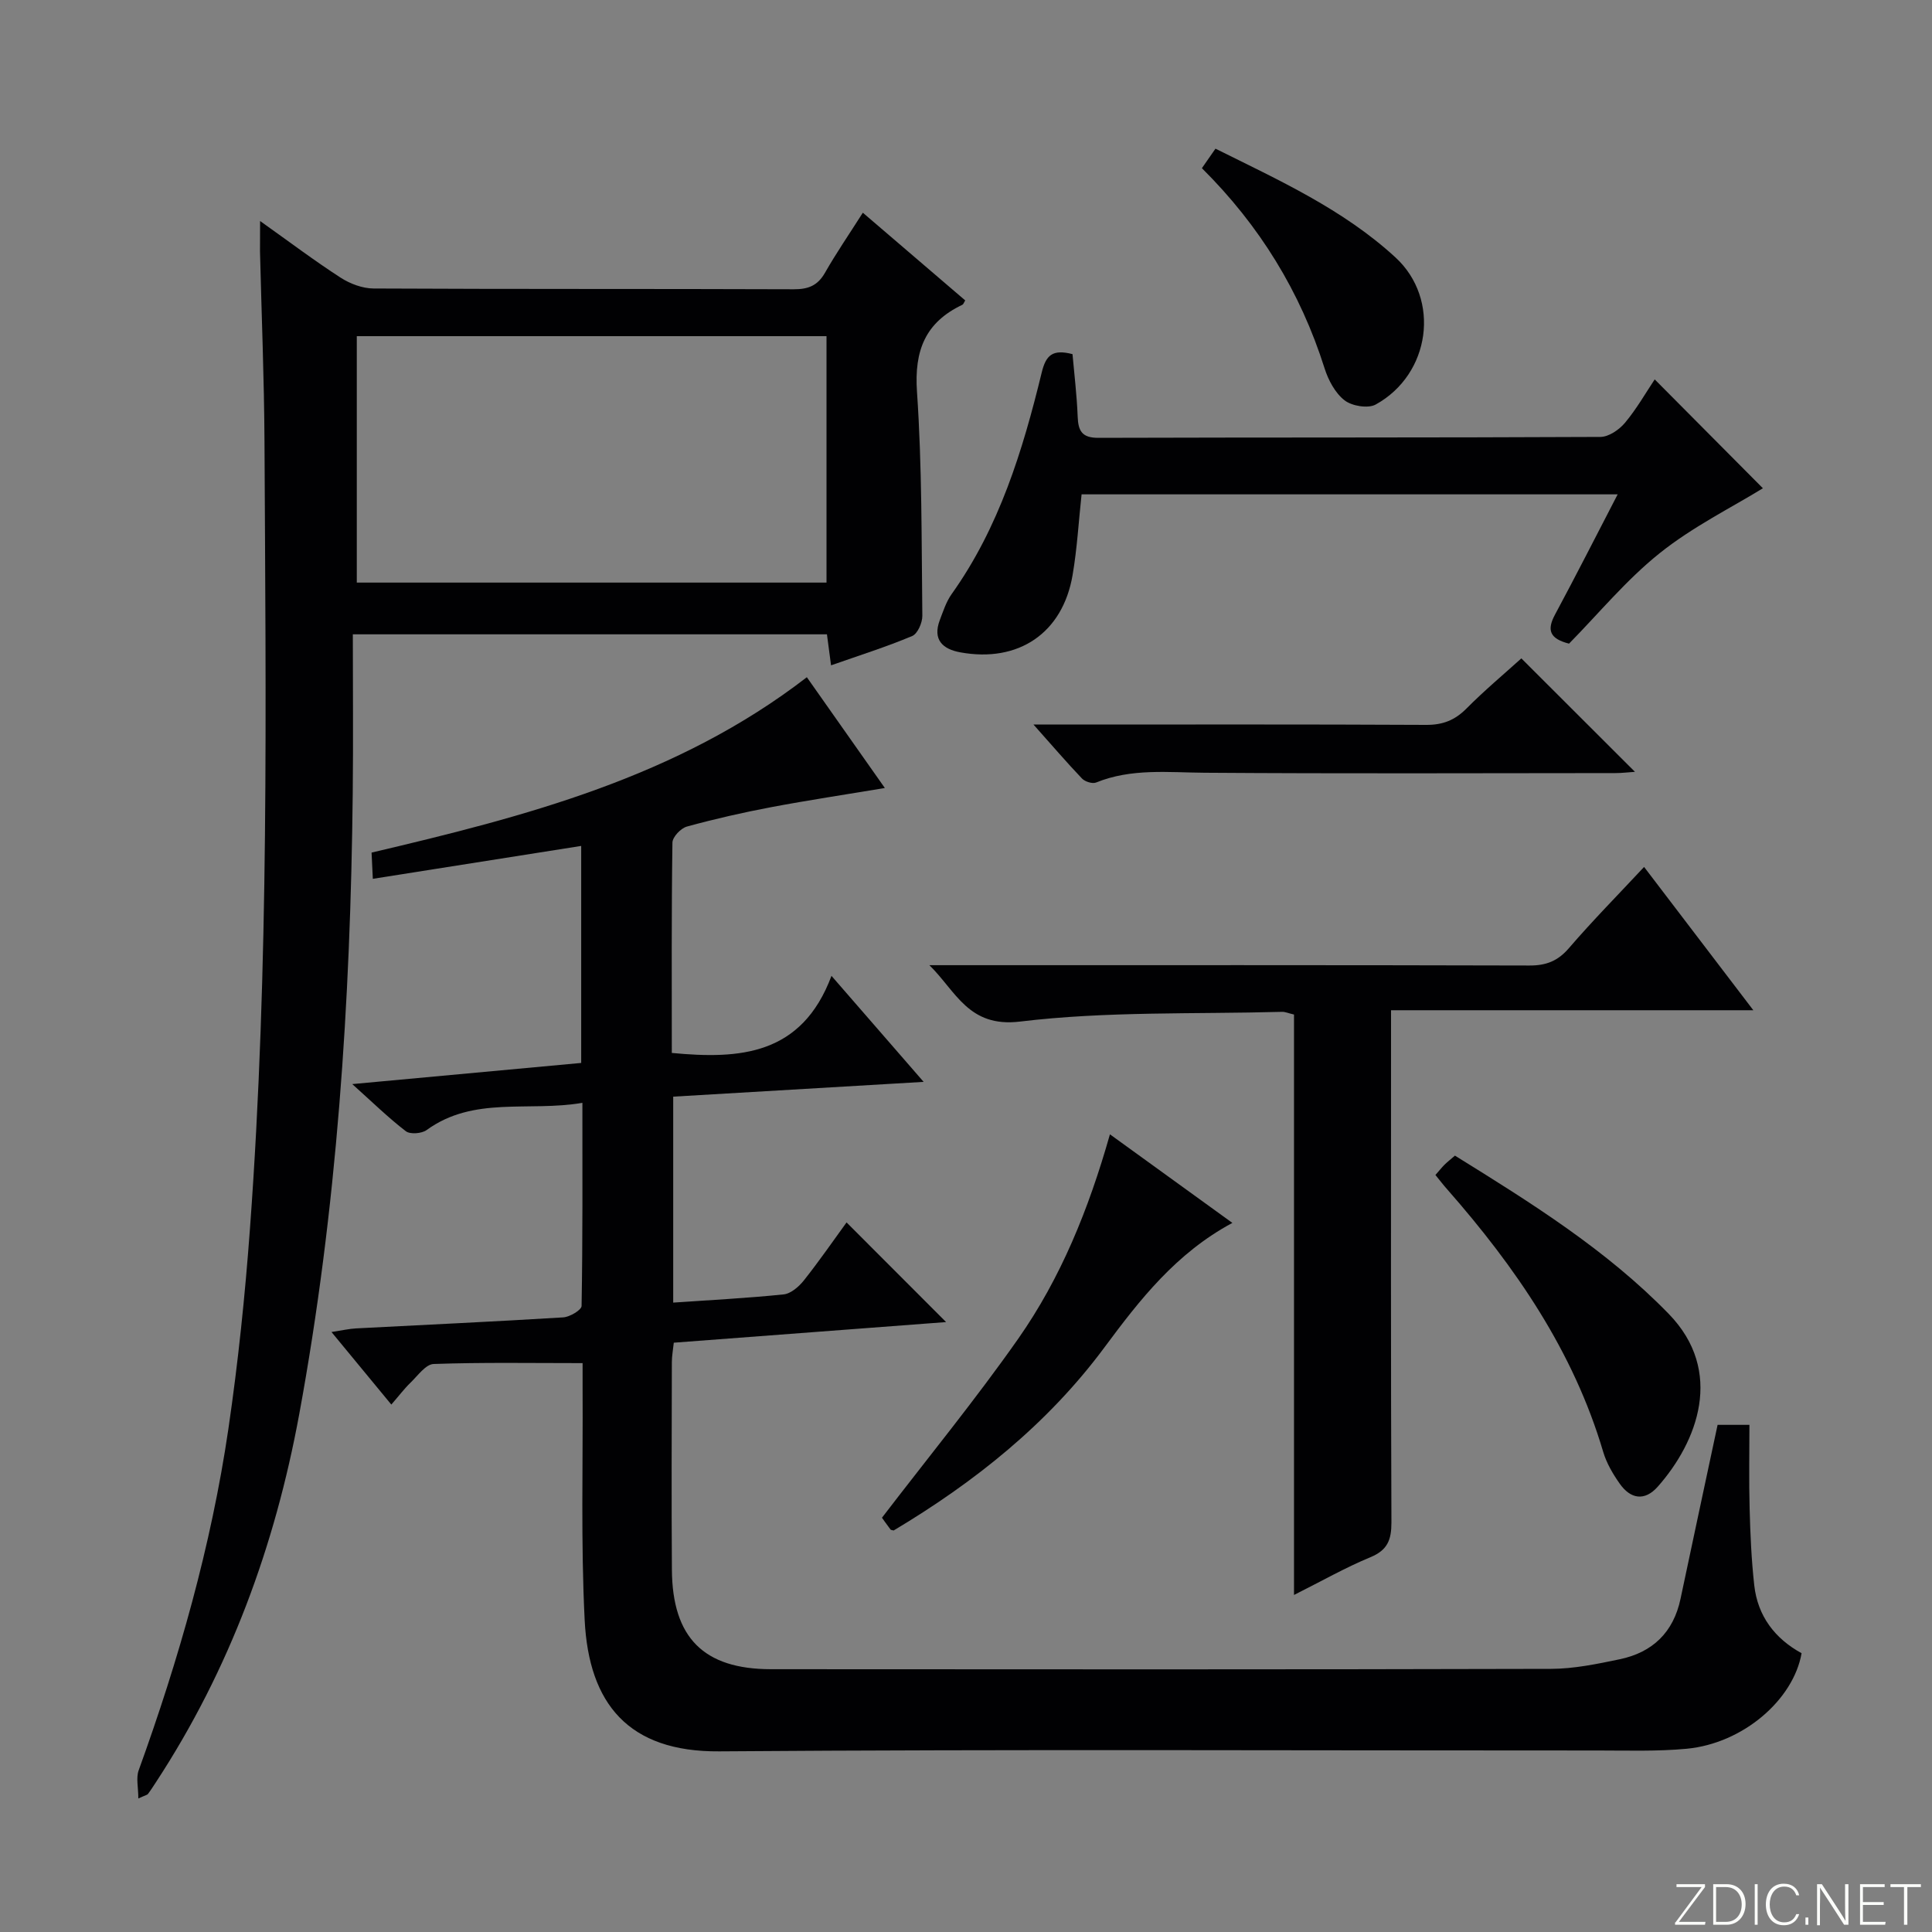 <svg enable-background="new 0 0 400 400" viewBox="0 0 400 400" xmlns="http://www.w3.org/2000/svg"><rect x="0" y="0" width="400" height="400" fill="#808080" stroke="none"/><g fill="#fbfcfa"><path d="m346.9 398 5.4-7.3h-5.2v-.6h5.9v.6l-5.4 7.2h5.5l-.1.6h-6.2v-.5z"/><path d="m354.7 390.1h2.8c2.3 0 3.9 1.6 3.9 4.1s-1.6 4.3-3.9 4.3h-2.8zm.6 7.8h2c2.2 0 3.3-1.6 3.3-3.6 0-1.8-1-3.6-3.3-3.6h-2z"/><path d="m363.9 390.1v8.4h-.6v-8.4z"/><path d="m372.5 396.3c-.4 1.3-1.4 2.3-3.2 2.3-2.4 0-3.7-1.9-3.7-4.3 0-2.3 1.2-4.3 3.7-4.3 1.8 0 2.9 1 3.2 2.4h-.6c-.4-1.1-1.1-1.8-2.5-1.8-2.1 0-3 1.9-3 3.7s.9 3.7 3 3.7c1.4 0 2.1-.7 2.5-1.7z"/><path d="m373.8 398.5v-1.5h.6v1.5z"/><path d="m376.2 398.5v-8.4h1c1.3 2 4.4 6.7 4.9 7.6-.1-1.2-.1-2.4-.1-3.8v-3.8h.7v8.4h-.9c-1.2-1.9-4.4-6.8-5-7.7.1 1.1 0 2.3 0 3.9v3.9h-.6z"/><path d="m390 394.4h-4.3v3.5h4.7l-.1.6h-5.2v-8.4h5.1v.6h-4.5v3.1h4.3v.7z"/><path d="m394.2 390.7h-2.8v-.6h6.3v.6h-2.8v7.8h-.7z"/></g><path d="m167.05 140.21c5.6 7.95 10.84 15.4 16.15 22.94-8.08 1.35-15.83 2.51-23.51 3.96-5.87 1.11-11.71 2.44-17.47 4.02-1.26.34-2.99 2.16-3 3.33-.21 14.48-.13 28.97-.13 43.54 14.08 1.34 26.9.5 33.06-15.96 6.73 7.74 12.54 14.43 19.08 21.95-17.91 1.06-34.74 2.05-51.85 3.06v42.64c7.75-.54 15.33-.92 22.87-1.7 1.5-.16 3.15-1.6 4.18-2.89 3.18-4.01 6.09-8.23 8.84-12.01 6.97 6.97 13.72 13.74 20.61 20.63-18.49 1.4-37.27 2.82-56.38 4.27-.16 1.51-.4 2.77-.4 4.03-.03 14.33-.09 28.66.01 43 .1 14.04 6.58 20.56 20.5 20.57 53.83.04 107.66.07 161.49-.07 4.76-.01 9.56-1.01 14.25-1.99 6.8-1.42 11.13-5.58 12.59-12.54 2.5-11.86 5.05-23.7 7.67-35.99h6.59c0 5.72-.12 11.51.04 17.29.14 5.32.37 10.65.96 15.93.71 6.38 4.28 11.04 9.8 14.06-1.69 9.65-12.13 18.68-23.79 19.78-6.07.57-12.22.36-18.34.36-60.66.02-121.32-.28-181.98.18-18.78.14-26.97-9.87-27.84-27.16-.8-15.96-.34-31.98-.43-47.98-.01-1.96 0-3.92 0-5.24-10.66 0-20.76-.18-30.84.18-1.64.06-3.28 2.41-4.77 3.85-1.29 1.24-2.38 2.7-3.99 4.55-4.1-4.97-7.94-9.63-12.39-15.02 2.29-.35 3.69-.68 5.1-.75 14.29-.75 28.58-1.4 42.86-2.28 1.37-.08 3.8-1.52 3.82-2.36.24-13.78.17-27.56.17-42.06-11.17 1.91-22.48-1.47-32.26 5.64-1.01.73-3.4.92-4.29.24-3.63-2.79-6.93-6.02-11.1-9.76 16.42-1.52 31.86-2.94 47.4-4.38 0-15.24 0-30 0-44.93-14.47 2.28-28.63 4.52-43.14 6.81-.1-2.17-.17-3.63-.26-5.43 31.75-7.47 63.22-15.56 90.12-36.31z" fill="#010103"/><path d="m53.85 45.76c6.16 4.38 11.3 8.26 16.69 11.74 1.96 1.26 4.52 2.22 6.81 2.23 29 .15 57.99.05 86.99.16 3 .01 4.94-.75 6.46-3.41 2.3-4.04 4.94-7.88 7.84-12.44 7.21 6.18 14.21 12.17 21.2 18.16-.27.42-.37.79-.59.9-7.67 3.64-9.98 9.46-9.4 17.98 1.06 15.42.93 30.93 1.11 46.41.02 1.43-.98 3.72-2.1 4.19-5.33 2.24-10.87 3.99-16.8 6.07-.31-2.32-.56-4.21-.85-6.42-32.43 0-64.82 0-98.16 0 0 11.04.1 22-.02 32.95-.46 43.12-3.26 86.06-11.08 128.53-5.01 27.22-14.39 52.84-29.63 76.13-.55.83-1.08 1.68-1.68 2.47-.17.23-.56.28-2 .94 0-2.28-.5-4.24.07-5.82 8.32-23 15.01-46.45 18.57-70.66 2.02-13.79 3.46-27.7 4.48-41.61 3.99-54.19 3.27-108.49 3-162.77-.07-13.14-.61-26.29-.93-39.43-.01-1.73.02-3.49.02-6.3zm20.02 23.84v51.02h97.25c0-17.18 0-34.03 0-51.02-32.59 0-64.7 0-97.25 0z" fill="#010103"/><path d="m192.42 199.83h5.24c39.67 0 79.33-.04 119 .07 3.46.01 5.87-.93 8.16-3.59 4.87-5.66 10.13-10.99 15.57-16.82 7.48 9.81 14.69 19.27 22.62 29.67-25.44 0-49.92 0-75.01 0v6.02c0 33.33-.06 66.67.08 100 .01 3.61-.79 5.75-4.34 7.22-5.17 2.14-10.07 4.93-15.83 7.82 0-40.48 0-80.31 0-120.17-1.2-.28-1.84-.58-2.46-.56-18.12.5-36.38-.15-54.3 2.02-10.65 1.27-13.21-6.27-18.73-11.68z" fill="#010103"/><path d="m324.85 133.26c-4.05-1.03-4.6-2.84-2.92-5.98 4.39-8.17 8.59-16.45 12.99-24.93-36.91 0-73.9 0-110.99 0-.61 5.61-.92 11.24-1.87 16.76-2.06 11.97-11.19 18.15-23.24 15.95-3.65-.66-5.77-2.62-4.25-6.66.7-1.85 1.33-3.81 2.45-5.39 9.85-13.82 14.71-29.68 18.65-45.86.88-3.62 2.23-4.9 6.38-3.83.36 4.1.9 8.5 1.07 12.91.11 3.01.89 4.44 4.32 4.42 34.64-.11 69.27-.02 103.91-.19 1.73-.01 3.89-1.49 5.09-2.93 2.43-2.91 4.33-6.26 6.15-8.98 7.87 7.92 15.63 15.73 22.4 22.54-6.43 3.96-14.47 7.93-21.32 13.4-6.96 5.55-12.72 12.58-18.82 18.77z" fill="#010103"/><path d="m229.8 234.85c8.82 6.38 16.85 12.19 25.35 18.34-11.65 6.26-19.17 15.9-26.49 25.78-11.78 15.88-26.92 27.91-43.64 37.9-.35-.1-.56-.09-.63-.18-.79-1.05-1.55-2.12-1.79-2.46 9.59-12.52 19.37-24.46 28.22-37.07 8.79-12.55 14.55-26.71 18.98-42.31z" fill="#010103"/><path d="m314.98 136.31c8.11 8.09 15.73 15.7 23.52 23.49-1.28.08-2.67.26-4.07.26-28.31.02-56.63.13-84.94-.07-7.62-.05-15.21-.96-22.55 2.02-.76.31-2.3-.17-2.92-.82-3.18-3.33-6.17-6.83-10.05-11.18h6.33c24.98 0 49.96-.06 74.95.07 3.44.02 5.94-.95 8.35-3.37 3.74-3.77 7.83-7.19 11.38-10.4z" fill="#010103"/><path d="m297.19 243.27c.8-.91 1.31-1.56 1.89-2.14.58-.57 1.23-1.07 2.15-1.87 15.68 9.72 31.34 19.48 44.26 32.76 11.59 11.92 5.93 26.51-2.27 35.78-2.72 3.07-5.64 2.56-7.88-.63-1.41-2-2.72-4.24-3.41-6.56-6.17-20.87-18.15-38.25-32.29-54.36-.77-.86-1.48-1.79-2.45-2.98z" fill="#010103"/><path d="m248.84 34.82c1.04-1.49 1.79-2.57 2.81-4.04 13.08 6.51 26.41 12.53 37.27 22.52 9.39 8.64 7.26 24.18-4.09 30.45-1.59.88-4.93.32-6.46-.87-1.94-1.51-3.36-4.18-4.13-6.62-5.01-15.83-13.42-29.54-25.4-41.44z" fill="#010103"/></svg>